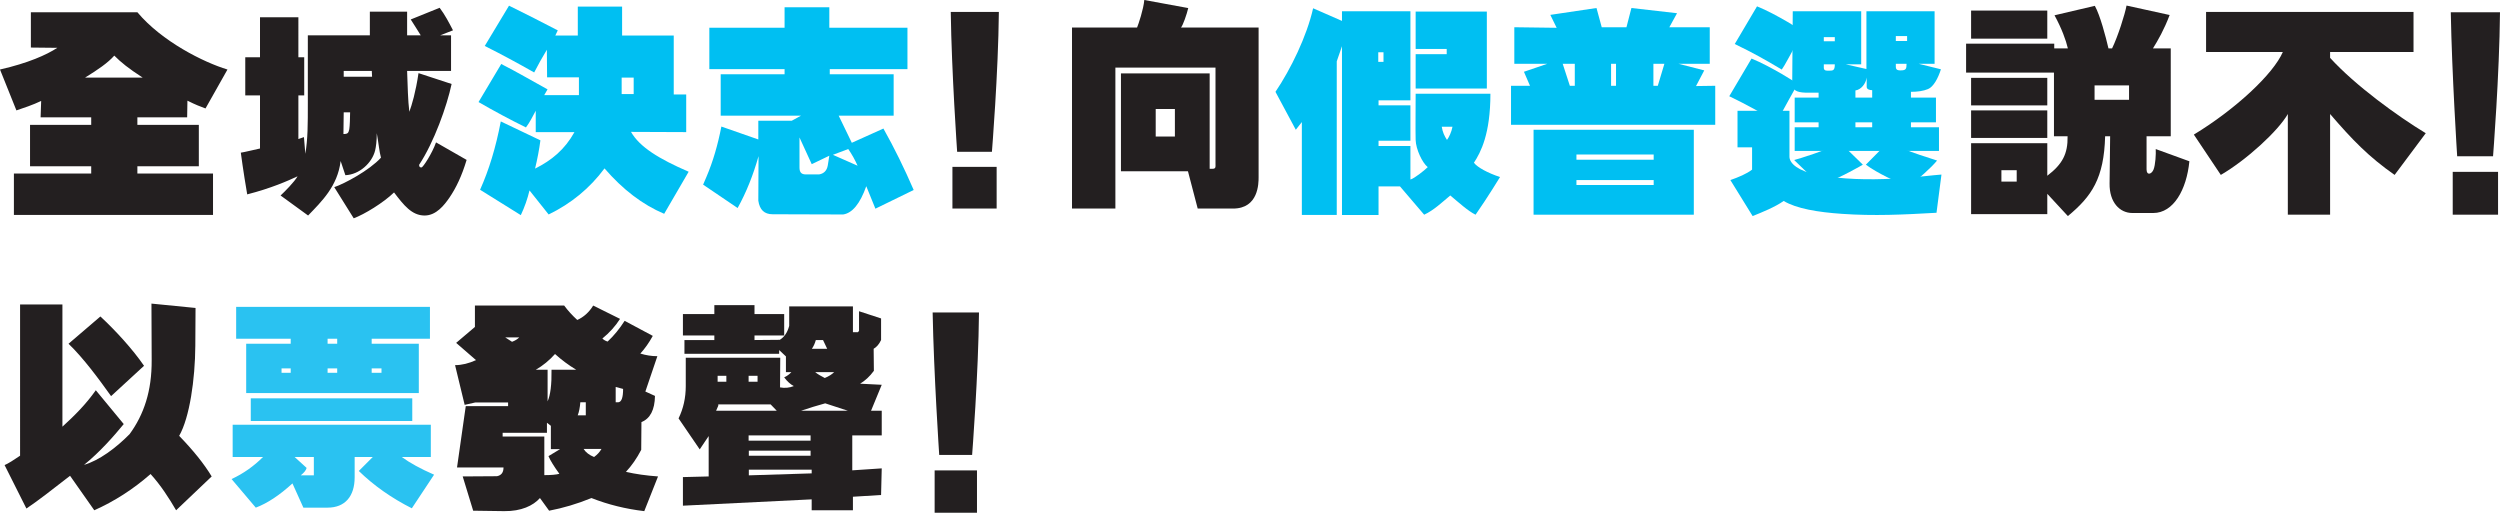 <?xml version="1.0" encoding="utf-8"?>
<!-- Generator: Adobe Illustrator 15.0.0, SVG Export Plug-In . SVG Version: 6.00 Build 0)  -->
<!DOCTYPE svg PUBLIC "-//W3C//DTD SVG 1.1//EN" "http://www.w3.org/Graphics/SVG/1.1/DTD/svg11.dtd">
<svg version="1.1" id="Layer_1" xmlns="http://www.w3.org/2000/svg" xmlns:xlink="http://www.w3.org/1999/xlink" x="0px" y="0px"
	 width="699.717px" height="143.502px" viewBox="0 0 699.717 143.502" enable-background="new 0 0 699.717 143.502"
	 xml:space="preserve">
<g>
	<g>
		<path fill="#231F20" d="M23.517,130.111c4.214-1.222,8.917-4.703,12.766-8.612c3.97-5.437,6.23-12.033,6.169-20.706l-0.061-15.82
			l12.338,1.221l-0.062,10.568c-0.061,9.406-1.588,20.095-4.52,25.226c3.909,4.032,6.963,7.818,9.101,11.361l-9.956,9.468
			c-2.076-3.543-4.275-6.963-7.146-10.14c-4.886,4.275-10.139,7.635-15.759,10.14l-6.779-9.65
			c-5.009,3.908-9.102,7.084-12.217,9.162l-6.108-12.156c0.917-0.366,2.749-1.526,4.337-2.626V85.217h11.85v34.205
			c3.482-3.176,6.597-6.291,9.346-10.2l7.818,9.468C31.884,122.049,27.914,126.568,23.517,130.111z M19.18,96.211l8.918-7.635
			c4.214,3.909,9.039,9.162,12.216,13.805l-9.224,8.49C27.73,106.168,23.333,100.182,19.18,96.211z"/>
		<path fill="#2AC2F1" d="M120.58,127.912h-8.124c2.26,1.649,5.253,3.299,9.04,4.947l-6.23,9.407
			c-5.68-2.871-10.628-6.353-14.842-10.445l3.909-3.909h-5.07v5.681c0,5.313-2.688,8.49-7.574,8.49h-6.779l-3.055-6.78
			c-3.604,3.299-7.024,5.559-10.262,6.78l-6.779-8.001c3.298-1.527,6.229-3.604,8.795-6.17h-8.49v-9.039h55.462V127.912z
			 M120.336,94.807h-16.309v1.404h13.193v13.805H68.905V96.211h12.461v-1.404H66.096v-8.918h54.24V94.807z M115.389,117.834h-45.2
			v-6.353h45.2V117.834z M78.801,104.335h2.565v-1.222h-2.565V104.335z M87.841,127.912h-5.375l3.359,3.055
			c-0.184,0.672-0.733,1.344-1.649,2.076h3.665V127.912z M91.688,96.211h2.688v-1.404h-2.688V96.211z M91.688,104.335h2.688v-1.222
			h-2.688V104.335z M104.027,104.335h2.748v-1.222h-2.748V104.335z"/>
		<path fill="#231F20" d="M168.596,94.746c0.367,0.365,0.855,0.672,1.466,0.854c1.771-1.649,3.359-3.604,4.765-5.803l7.88,4.214
			c-1.039,1.895-2.199,3.543-3.482,4.948c1.589,0.489,3.177,0.733,4.765,0.733l-3.359,9.895l2.688,1.222
			c-0.061,3.909-1.344,6.353-3.787,7.329l-0.061,7.758c-1.222,2.383-2.688,4.459-4.276,6.17c2.627,0.61,5.62,1.037,8.979,1.282
			l-3.849,9.712c-5.191-0.611-10.14-1.832-14.781-3.665c-4.031,1.649-8.002,2.81-11.85,3.543l-2.565-3.543
			c-1.894,2.138-5.253,3.726-10.018,3.665l-8.673-0.122l-2.933-9.59l9.59-0.062c1.222-0.244,1.833-1.038,1.833-2.443h-13.011
			l2.443-17.163h11.85v-1.038h-9.162l-2.993,0.672l-2.688-11.117c1.894,0,3.849-0.488,5.864-1.404l-5.559-4.826l5.253-4.459v-5.986
			h24.982c1.038,1.406,2.26,2.75,3.664,4.032c1.771-0.794,3.299-2.138,4.459-4.032l7.514,3.727
			C172.261,91.264,170.611,93.096,168.596,94.746z M140.682,121.133v1.038h11.667v10.812c1.894,0,3.298-0.123,4.215-0.367
			c-1.467-2.016-2.505-3.664-3.055-4.947l3.237-1.955h-2.565v-6.535l-1.1-0.855v2.811H140.682z M145.324,94.439h-3.909l1.894,1.223
			C144.164,95.356,144.836,94.929,145.324,94.439z M153.265,112.337c0.794-1.771,1.16-4.704,1.1-8.856h6.902
			c-2.138-1.283-4.093-2.749-5.925-4.398c-1.589,1.771-3.359,3.237-5.376,4.398h3.299V112.337z M163.954,112.581h-1.527
			c-0.122,1.526-0.366,2.749-0.733,3.665h2.261V112.581z M166.275,127.912c0.916-0.672,1.588-1.404,2.076-2.26h-5.009
			C163.954,126.63,164.931,127.363,166.275,127.912z M174.398,108.855c-0.854-0.244-1.526-0.428-2.076-0.551v4.276h0.794
			C173.971,112.459,174.398,111.237,174.398,108.855z"/>
		<path fill="#231F20" d="M218.322,108.428c1.344,0.244,2.626,0.122,3.848-0.367c-0.916-0.488-1.832-1.282-2.688-2.443
			c0.794-0.365,1.466-0.854,2.016-1.465h-1.526v-4.398c-0.672-0.611-1.283-1.222-1.894-1.771v1.039h-26.51v-3.849h8.368v-1.282
			h-8.795v-5.986h8.795V85.4h11.239v2.504h8.307v5.986h-8.307v1.282l7.085-0.062c1.283-0.793,2.138-2.076,2.627-3.908v-5.437h17.836
			v7.208h1.404l0.306-0.367V87.11l6.169,2.016v6.047c-0.55,1.161-1.222,1.954-2.077,2.443l0.062,6.169
			c-1.16,1.588-2.443,2.749-3.848,3.604l6.047,0.306l-2.993,7.269h2.993v6.902h-8.246v9.773l8.246-0.551l-0.184,7.453l-7.879,0.488
			v3.787h-11.545v-3.055l-36.037,1.771v-8.002l7.207-0.183v-11.3l-2.504,3.726l-5.925-8.673c1.344-2.749,2.016-5.742,2.016-9.041
			v-7.939h26.447L218.322,108.428z M215.695,113.191h-14.659v0.367l-0.61,1.404h16.98L215.695,113.191z M203.296,105.19h-2.443
			v1.649h2.443V105.19z M212.031,105.19h-2.505v1.649h2.505V105.19z M226.873,121.865h-17.347v1.466h17.347V121.865z
			 M226.873,126.141h-17.285v1.405h17.285V126.141z M227.179,131.455h-17.591v1.588l17.591-0.55V131.455z M224.186,114.963h13.133
			l-6.353-2.076C228.767,113.497,226.507,114.169,224.186,114.963z M230.355,95.173h-2.016c-0.245,0.917-0.611,1.71-1.1,2.443h4.275
			L230.355,95.173z M230.844,105.801c1.16-0.488,2.016-1.038,2.627-1.648h-5.314C228.889,104.763,229.806,105.252,230.844,105.801z"
			/>
	</g>
	<g>
		<path fill="#231F20" d="M261.034,87.447c0.319,17.141,1.84,39.88,1.84,39.88h9.21c0,0,1.762-22.583,1.922-39.88H261.034z"/>
		<rect x="261.593" y="131.65" fill="#231F20" width="11.854" height="11.852"/>
	</g>
	<g>
		<g>
			<rect x="686.485" y="48.1" fill="#231F20" width="12.688" height="11.986"/>
			<path fill="#231F20" d="M685.941,3.425c0.311,17.278,1.79,40.316,1.79,40.316h10.04c0,0,1.79-22.805,1.945-40.316H685.941z"/>
			<path fill="#231F20" d="M678.937,37.282c-7.862-4.749-19.769-13.387-26.774-21.092v-1.635h23.35V3.347h-58.062v11.208h21.481
				c-2.646,6.149-13.231,16.033-24.903,23.116l7.547,11.286c7.239-4.203,16.111-12.376,18.757-17.045v28.175h11.831V31.911
				c6.228,7.238,10.819,11.987,18.058,17.045L678.937,37.282z"/>
			<rect x="551.684" y="21.793" fill="#231F20" width="21.325" height="7.706"/>
			<rect x="551.684" y="2.958" fill="#231F20" width="21.325" height="7.86"/>
			<rect x="551.684" y="30.9" fill="#231F20" width="21.325" height="7.706"/>
			<path fill="#231F20" d="M603.362,41.718c0.077,1.4-0.078,4.436-0.623,5.759c-0.544,1.323-1.945,1.712-1.945-0.078v-9.262h6.771
				V13.543h-4.981c1.402-2.258,3.114-5.215,4.671-9.341l-12.062-2.646c-0.468,2.49-2.414,8.639-4.049,11.986h-1.012
				c-0.779-3.347-2.336-9.262-3.813-11.909l-11.285,2.647c2.023,3.735,3.19,6.927,3.736,9.262h-3.813V12.22h-24.674v8.094h24.594
				v17.824h3.814c0.079,4.903-1.401,7.783-5.681,11.051v-9.107h-21.325v19.849h21.325v-5.683l5.76,6.227
				c6.693-5.526,10.117-10.584,10.429-22.337h1.401l-0.156,13.231c-0.077,5.215,2.802,8.249,6.382,8.249h5.837
				c5.682,0,9.341-6.537,10.118-14.477L603.362,41.718z M564.447,50.824h-4.28v-3.191h4.28V50.824z M595.891,27.942h-9.651v-4.047
				h9.651V27.942z"/>
		</g>
		<path fill="#231F20" d="M104.994,42.107c0.234-0.935,0.467-2.724,0.467-4.825c0.545,3.113,0.701,5.136,1.168,6.849
			c-3.269,3.58-10.273,7.316-13.076,8.25l5.449,8.718c2.957-1.09,8.328-4.36,11.285-7.239c2.724,3.58,4.981,6.46,8.561,6.46
			c3.27,0,5.527-2.958,6.928-4.98c1.868-2.725,3.503-6.149,4.826-10.585l-8.562-4.904c-1.09,3.114-3.657,7.004-4.047,7.004
			c-0.389,0-0.623,0-0.701-0.7c4.204-6.382,7.783-16.422,9.107-22.649l-9.262-3.036c-0.779,5.293-1.868,8.951-2.569,10.819
			c-0.39-3.191-0.468-7.161-0.622-11.441h12.297V9.885h-3.036l3.581-1.4c-1.09-2.102-2.257-4.359-3.736-6.305l-8.094,3.269
			c0.623,1.012,1.868,2.88,2.801,4.437h-3.812V3.27h-10.43v6.616H86.158v18.602c0,6.693,0,10.272-0.699,14.554l-0.39-4.669
			l-1.556,0.544V26.697h1.634V16.033h-1.634V4.826H72.771v11.208h-4.124v10.664h4.124v14.865c-2.178,0.467-4.279,1.013-5.369,1.167
			c0,0,0.699,5.371,1.79,11.675c6.692-1.712,11.44-3.814,14.087-5.059c-0.856,1.557-3.658,4.358-4.748,5.37l7.705,5.604
			c3.736-3.891,8.251-8.172,9.107-15.255l1.322,3.97C100.559,48.878,104.139,45.61,104.994,42.107L104.994,42.107z M97.989,31.444
			c0,1.323-0.077,3.892-0.233,4.749c-0.232,1.011-0.389,1.323-1.635,1.323c0,0,0.079-4.515,0.079-6.072H97.989z M96.2,21.482v-1.635
			h7.86c0,0.545,0.078,0.935,0.078,1.635H96.2z M266.105,3.347c0.233,16.812,1.789,39.149,1.789,39.149h9.73
			c0,0,1.789-22.104,1.944-39.149H266.105z M278.947,46.699h-12.375v11.675h12.375V46.699z M4.592,30.9
			c1.868-0.623,4.67-1.557,6.928-2.647l-0.157,4.593h14.166v2.101H8.406v11.597h17.122v2.024H3.891v11.596h55.729V48.567h-21.17
			v-2.024H55.65V34.946H38.449v-2.101h13.932l0.077-4.67c2.491,1.245,3.425,1.557,5.06,2.179l6.148-10.896
			c-6.693-2.024-18.369-7.861-25.217-16.033H8.64v9.884l7.394,0.078C13.076,15.333,7.861,17.667,0,19.458L4.592,30.9z
			 M23.816,21.715c3.658-2.257,6.382-4.125,8.172-6.148c1.946,1.946,3.97,3.58,7.939,6.148H23.816z"/>
		<path fill="#231F20" d="M330.549,7.706c0.545-0.623,1.635-3.736,2.023-5.448L320.275,0c-0.233,2.646-1.634,6.772-2.023,7.706
			H300.04v50.668h12.142V18.913h28.02v26.774c0,1.012,0.154,1.556-0.857,1.556h-0.777V20.548h-24.829v27.396h18.758l2.724,10.43
			h9.885c7.16,0,7.16-7.083,7.16-8.795V7.706H330.549z M328.837,38.216h-5.37v-7.705h5.37V38.216z"/>
		<g>
			<path fill="#00BFF2" d="M147.205,35.668c-4.423-2.181-8.847-4.548-13.27-7.103l6.354-10.653
				c4.423,2.243,8.536,4.672,12.959,7.102l-0.935,1.62h9.719V21.65h-8.909l-0.062-7.725c-1.246,2.056-2.43,4.174-3.551,6.354
				c-4.61-2.617-9.221-5.108-13.831-7.414l6.791-11.277c4.672,2.305,9.221,4.61,13.644,6.916l-0.686,1.433h6.292V1.839h12.398v8.099
				h14.454v16.51h3.489v10.529l-15.451-0.062c2.43,4.236,7.788,7.539,16.136,11.152l-6.853,11.775
				c-6.043-2.554-11.588-6.791-16.697-12.709c-4.112,5.545-9.345,9.844-15.638,12.896l-5.358-6.729
				c-0.561,2.367-1.371,4.672-2.43,6.916l-11.401-7.103c2.492-5.545,4.423-11.899,5.794-19.126l11.09,5.295
				c-0.312,2.43-0.873,5.358-1.496,7.913c4.61-2.305,8.286-5.296,11.028-10.218h-10.841v-5.981
				C149.199,32.366,148.264,34.298,147.205,35.668z M177.359,21.713h-3.364v4.61h3.364V21.713z"/>
			<path fill="#00BFF2" d="M232.116,2.025v5.732h21.868v11.588h-21.743v1.433h17.88v11.588h-15.388l3.676,7.601l8.847-3.987
				c3.053,5.42,5.856,11.152,8.473,17.195l-10.716,5.233l-2.555-6.292c-1.744,4.922-3.925,7.538-6.479,7.912l-19.75-0.062
				c-2.305,0-3.613-1.246-3.987-3.8l0.062-12.46c-1.495,5.296-3.427,10.155-5.856,14.517l-9.657-6.542l0.935-2.18
				c1.807-4.237,3.177-8.909,4.174-14.08l10.342,3.613v-5.233h9.345l2.617-1.433h-22.491V20.778h17.88v-1.433h-21.058V7.757h21.058
				V2.025H232.116z M231.68,46.322l0.436-2.741l-4.922,2.368l-3.427-7.476v8.411c0,1.308,0.499,1.931,1.745,1.931h3.738
				C230.496,48.627,231.431,47.817,231.68,46.322z M237.412,41.712l-4.299,1.62l6.916,3.053
				C239.281,44.702,238.409,43.145,237.412,41.712z"/>
		</g>
		<g>
			<path fill="#00BFF2" d="M508.308,48.858c-4.847-1.001-7.385-3.001-7.462-4.924V31.011h-14.54v10.231h4.077v6.232
				c-1.461,1.153-3.846,2.154-6.077,2.922l6.231,10.079c2.691-1.077,6.309-2.539,8.693-4.232c3.538,2.154,9.616,3.155,16.387,3.616
				c8.846,0.616,17,0.231,26.385-0.308l1.387-10.693C539.387,49.089,522.694,51.704,508.308,48.858L508.308,48.858z"/>
			<path fill="#00BFF2" d="M534.848,34.241h7.002v-6.923h-7.002v-1.616c1.846,0,3.462-0.231,4.77-0.77
				c1.541-0.615,2.848-3.077,3.617-5.539l-6.232-1.539h4.463V3.162h-19.079v16.155l-5.769-1.307h4.307V3.162h-19.156l-0.152,20.233
				c0,1.77,1.153,2.461,3.691,2.539H509v1.384h-6.692v6.923H509v1.385h-6.692v6.616h40.388v-6.616h-7.848V34.241z M512,19.779
				c-0.461,0-1.539,0.153-1.539-0.77V18.01h3.077C513.538,19.702,513.077,19.779,512,19.779z M513.538,11.548h-3.077v-1.154h3.077
				V11.548z M524.002,35.626h-4.692v-1.385h4.692V35.626z M524.002,27.318h-4.692v-2c1.614-0.231,2.921-1.923,3.153-3.616
				c0,0,0,1.924,0,2.616s0.846,0.922,1.539,0.922V27.318z M531.926,19.702c-0.539,0-1.309,0-1.309-1.001v-0.846h3.001
				C533.618,19.317,533.463,19.702,531.926,19.702z M533.772,11.47h-3.155v-1.384h3.155V11.47z"/>
			<path fill="#00BFF2" d="M429.224,36.319V60.09h44.851V36.319H429.224z M462.842,51.782h-21.617v-1.386h21.617V51.782z
				 M462.842,44.705h-21.617v-1.462h21.617V44.705z"/>
			<path fill="#00BFF2" d="M474.69,24.087l2.307-4.385l-7.231-1.847h8.77V7.624h-11.309l2.154-3.923l-12.77-1.462l-1.386,5.386
				h-6.923l-1.463-5.386l-12.924,1.923l1.77,3.617l-11.848-0.154v10.231h9.232l-6.539,2.231l1.693,3.923h-5.309v10.924h57.158V24.01
				L474.69,24.087z M440.764,24.01h-1.385l-2-6.155h3.385V24.01z M452.303,24.01h-1.385v-6.155h1.385V24.01z M463.996,24.01h-1.23
				v-6.155h3.076L463.996,24.01z"/>
			<polygon fill="#00BFF2" points="416.146,24.779 416.146,3.239 396.221,3.239 396.221,13.701 404.914,13.701 404.914,15.163 
				396.221,15.163 396.221,24.779 			"/>
			<path fill="#00BFF2" d="M412.529,45.55c1.924-2.923,4.617-8.077,4.617-19.31h-20.926c0,6.154-0.076,9.309,0,12.924
				c0.078,2.616,1.848,6.385,3.386,7.616c-0.923,0.924-3.847,3.231-4.847,3.462v-9.386h-8.924v-1.462h8.924v-9.923h-8.924v-1.385
				h8.924V3.162h-19.156v2.692l-8.078-3.538c-1.769,7.846-6.23,17.001-10.539,23.386l5.693,10.616l1.692-2.154v26.001h9.77V17.163
				l1.462-4.23v47.234h10.232v-8h6l6.77,7.924c2.693-1.231,5.078-3.538,7.309-5.385c2.309,1.922,5,4.385,7.078,5.385
				c3.385-4.847,6.846-10.54,6.846-10.54C416.377,48.397,413.53,46.858,412.529,45.55z M385.758,17.317v-2.693h1.463v2.693H385.758z
				 M404.991,39.165c-0.692-1.077-1.231-2.153-1.462-3.693h3.001C406.299,36.858,405.529,38.473,404.991,39.165z"/>
			<path fill="#00BFF2" d="M503.154,23.471c0-0.076-7.54-4.923-12.926-7.077l-6.23,10.539c5.23,2.539,8.385,4.309,13.154,7.155
				C498.154,32.704,499.076,30.703,503.154,23.471L503.154,23.471z"/>
			<path fill="#00BFF2" d="M504.692,8.855c0-0.077-7.54-4.924-12.925-7.079l-6.23,10.54c5.231,2.539,8.385,4.309,13.154,7.154
				C499.691,18.086,500.615,16.086,504.692,8.855L504.692,8.855z"/>
			<path fill="#00BFF2" d="M515.154,40.011c-4.463,2.232-11.463,4.386-13.002,4.77l7.31,7.079c5.847-2.154,11.924-5.77,11.924-5.77
				L515.154,40.011z"/>
			<path fill="#00BFF2" d="M542.156,44.935c0-0.076-8.693-2.539-13.693-5.154l-6.232,6.309c3.31,2.462,8.541,4.77,11.849,6.231
				C536.926,50.089,540.464,47.013,542.156,44.935L542.156,44.935z"/>
		</g>
	</g>
</g>
</svg>
